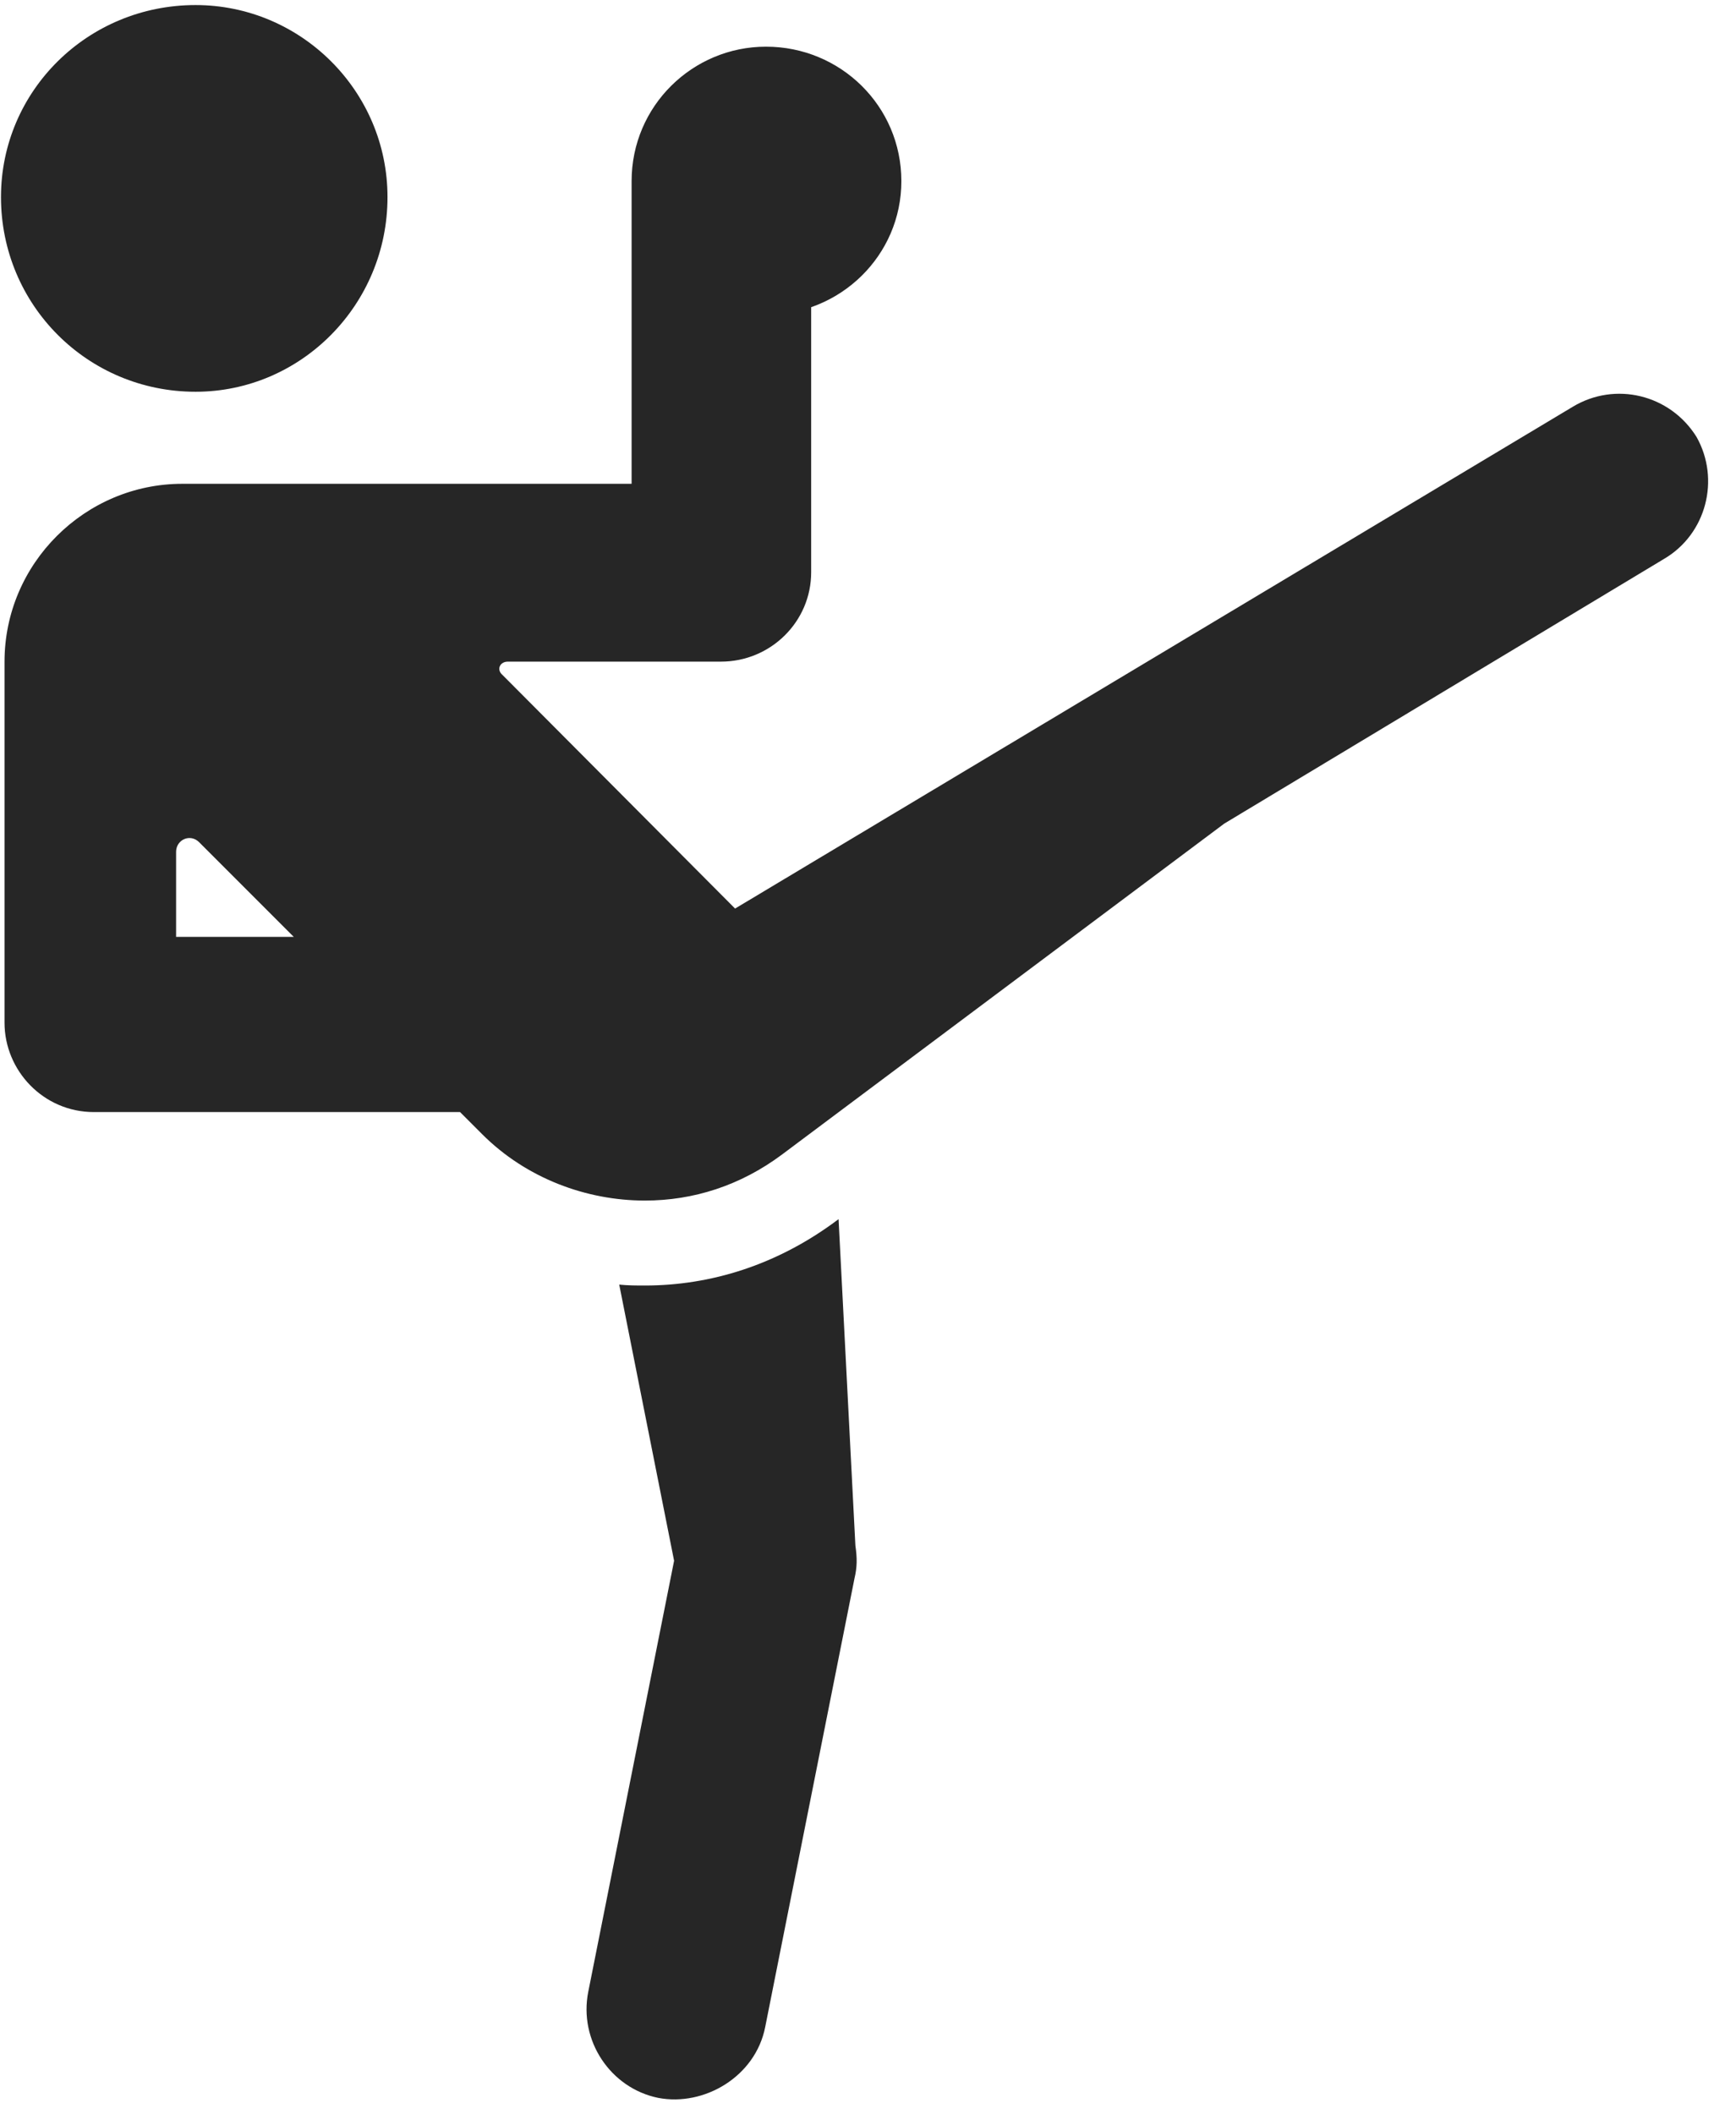 <svg width="23" height="28" viewBox="0 0 23 28" fill="none" xmlns="http://www.w3.org/2000/svg">
<g clip-path="url(#clip0_2207_2789)">
<path d="M2.591 5.188C3.985 5.188 5.134 4.04 5.134 2.61C5.134 1.204 3.985 0.067 2.591 0.067C1.161 0.067 0.013 1.204 0.013 2.61C0.013 4.04 1.161 5.188 2.591 5.188ZM1.243 14.727H6.095L6.388 15.02C6.974 15.606 7.771 15.899 8.544 15.899C9.188 15.899 9.81 15.7 10.36 15.29L16.22 10.907L22.044 7.403C22.607 7.075 22.794 6.348 22.477 5.786C22.126 5.223 21.399 5.048 20.837 5.387L9.739 12.032L6.657 8.938C6.575 8.868 6.622 8.762 6.728 8.762H9.552C10.208 8.762 10.747 8.235 10.747 7.579V2.399C10.747 1.731 10.208 1.204 9.552 1.204C8.896 1.204 8.368 1.731 8.368 2.399V6.407H2.415C1.126 6.407 0.06 7.462 0.06 8.762V13.544C0.06 14.177 0.575 14.727 1.243 14.727ZM2.333 12.407V11.282C2.333 11.118 2.521 11.036 2.638 11.153L3.892 12.407H2.333ZM8.72 27.782C9.329 27.899 10.009 27.501 10.138 26.844L11.321 20.903C11.357 20.751 11.357 20.634 11.333 20.469L11.11 16.145C10.302 16.755 9.411 17.024 8.544 17.024C8.438 17.024 8.321 17.024 8.204 17.012L8.931 20.669L7.794 26.376C7.665 27.02 8.087 27.653 8.72 27.782ZM10.149 4.169C11.134 4.169 11.942 3.384 11.942 2.399C11.942 1.403 11.134 0.618 10.149 0.618C9.177 0.618 8.368 1.403 8.368 2.399C8.368 3.384 9.177 4.169 10.149 4.169Z" fill="black" fill-opacity="0.85"/>
</g>
<defs>
<clipPath id="clip0_2207_2789">
<rect width="22.618" height="27.832" fill="white" transform="translate(0.013 0.067)"/>
</clipPath>
</defs>
</svg>
